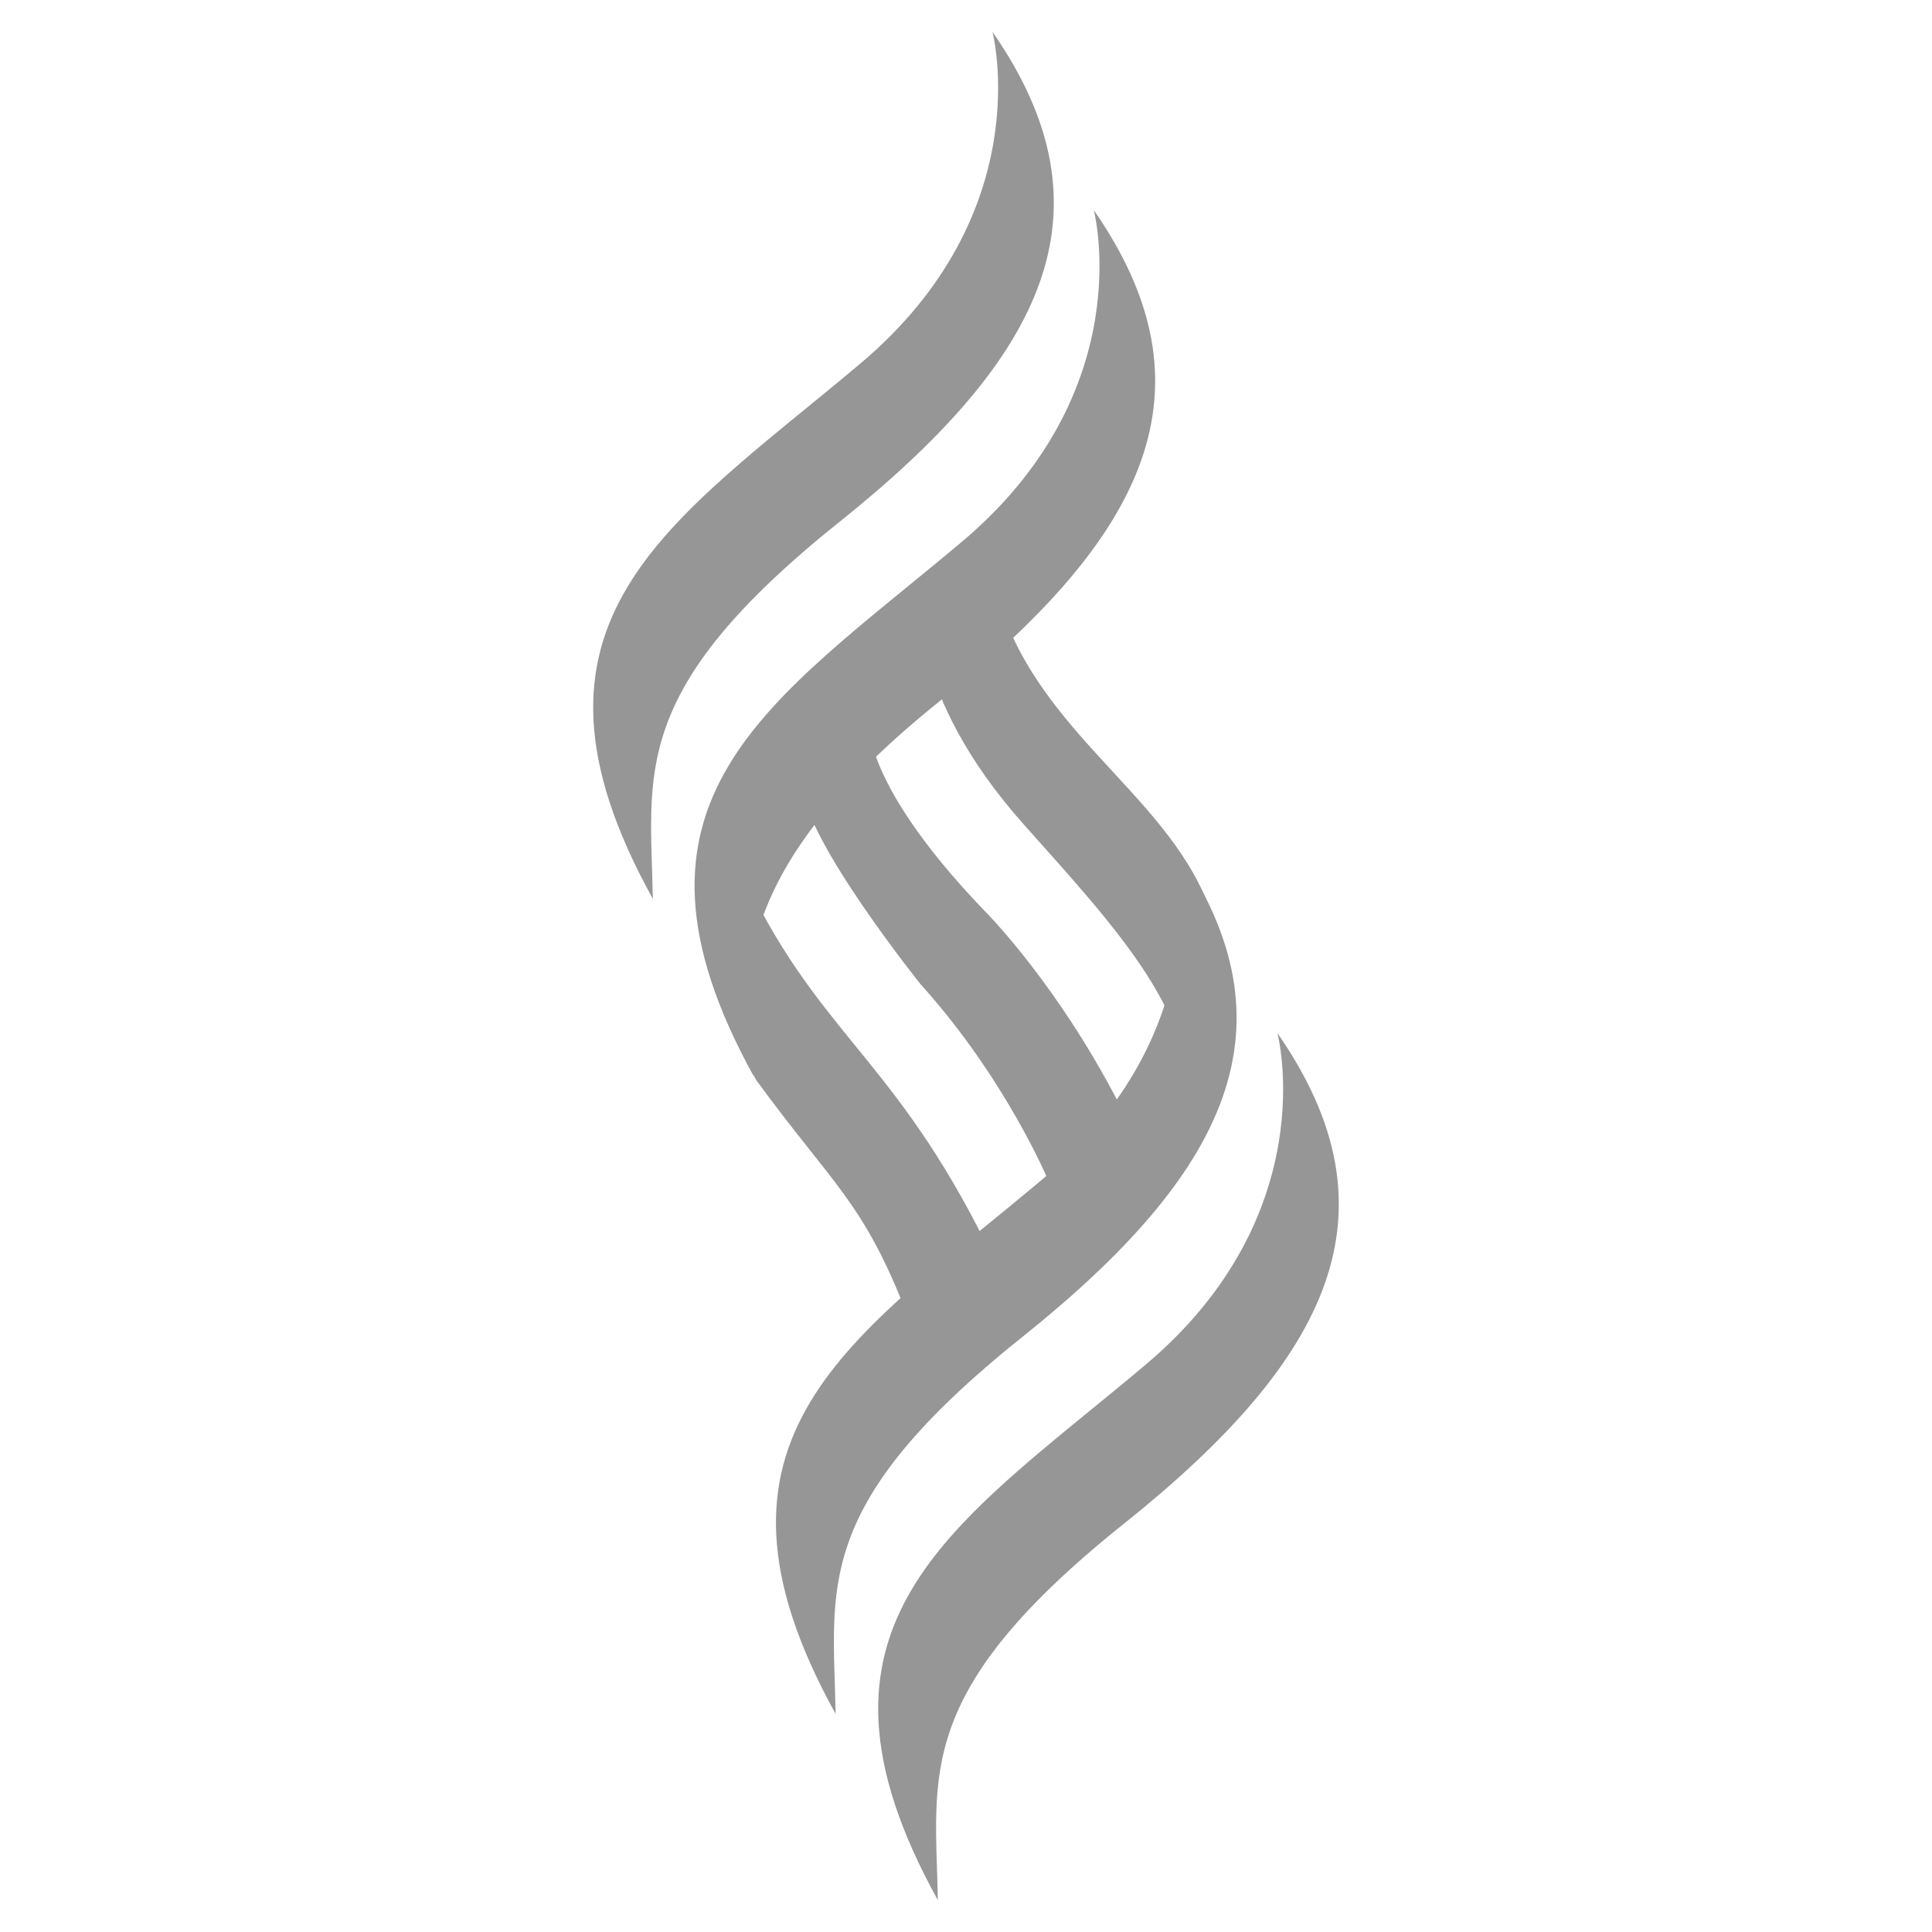 <?xml version='1.0' encoding='utf-8'?>
<!-- Generator: Adobe Illustrator 24.0.0, SVG Export Plug-In . SVG Version: 6.00 Build 0)  -->
<svg version='1.1' id='Layer_1' xmlns='http://www.w3.org/2000/svg' xmlns:xlink='http://www.w3.org/1999/xlink' x='0px' y='0px'
	 viewBox='0 0 179.37 179.37' style='enable-background:new 0 0 179.37 179.37;' xml:space='preserve'>
<style type='text/css'>
	.st0{fill:#969696;}
</style>
<g>
	<path id='XMLID_7_' class='st0' d='M80.66,66.42c0,0-1.25,5.69,10.84,18.24c0,0,6.98,6.97,12.9,18.81l-7.11,6.06
		c0,0-3.91-9.39-11.83-18.16c0,0-10.89-13.61-10.89-18.31L80.66,66.42z'/>
	<path id='XMLID_6_' class='st0' d='M95.08,76.58c8.99,10.07,16.45,18.05,15.07,27.32c6.12-5.03,2.75-13.68,2.13-19.65
		c-4.19-11.14-17.18-16.74-20.19-30.89c0,0-2.31,0.25-6.6,1.91C85.49,55.27,84.17,64.35,95.08,76.58z'/>
	<path id='XMLID_5_' class='st0' d='M92.38,117.17c-8.67-18.15-15.44-20.4-22.32-33.76c-5.03-9.76-1.75,8.19-0.47,15.5
		c0.22,0.3,0.42,1.09,0.63,1.38c7.2,9.86,9.99,11.3,14.08,21.98c0,0,2.45-2.57,7.68-5.03C91.91,116.82,92.38,117.17,92.38,117.17z'
		/>
	<path id='XMLID_4_' class='st0' d='M104.4,141.42c19.08-15.25,25.76-28.87,14.2-45.5c0,0,4.42,16.8-12.32,30.85
		c-17.69,14.86-33.48,23.86-19.21,49.64C86.87,164.74,84.74,157.12,104.4,141.42z'/>
	<path id='XMLID_3_' class='st0' d='M94.91,124.13c19.08-15.25,25.76-28.87,14.2-45.5c0,0,4.42,16.8-12.32,30.85
		c-17.69,14.86-33.48,23.86-19.21,49.64C77.38,147.44,75.26,139.83,94.91,124.13z'/>
	<path id='XMLID_2_' class='st0' d='M87.35,65.01c19.08-15.25,25.76-28.87,14.2-45.5c0,0,4.42,16.8-12.32,30.85
		C71.54,65.22,55.76,74.22,70.02,100C68.64,91.42,67.7,80.71,87.35,65.01z'/>
	<path id='XMLID_1_' class='st0' d='M77.94,48.45c19.08-15.25,25.76-28.87,14.2-45.5c0,0,4.42,16.8-12.32,30.85
		C62.13,48.67,46.34,57.67,60.61,83.45C60.41,71.77,58.29,64.16,77.94,48.45z'/>
</g>
</svg>
